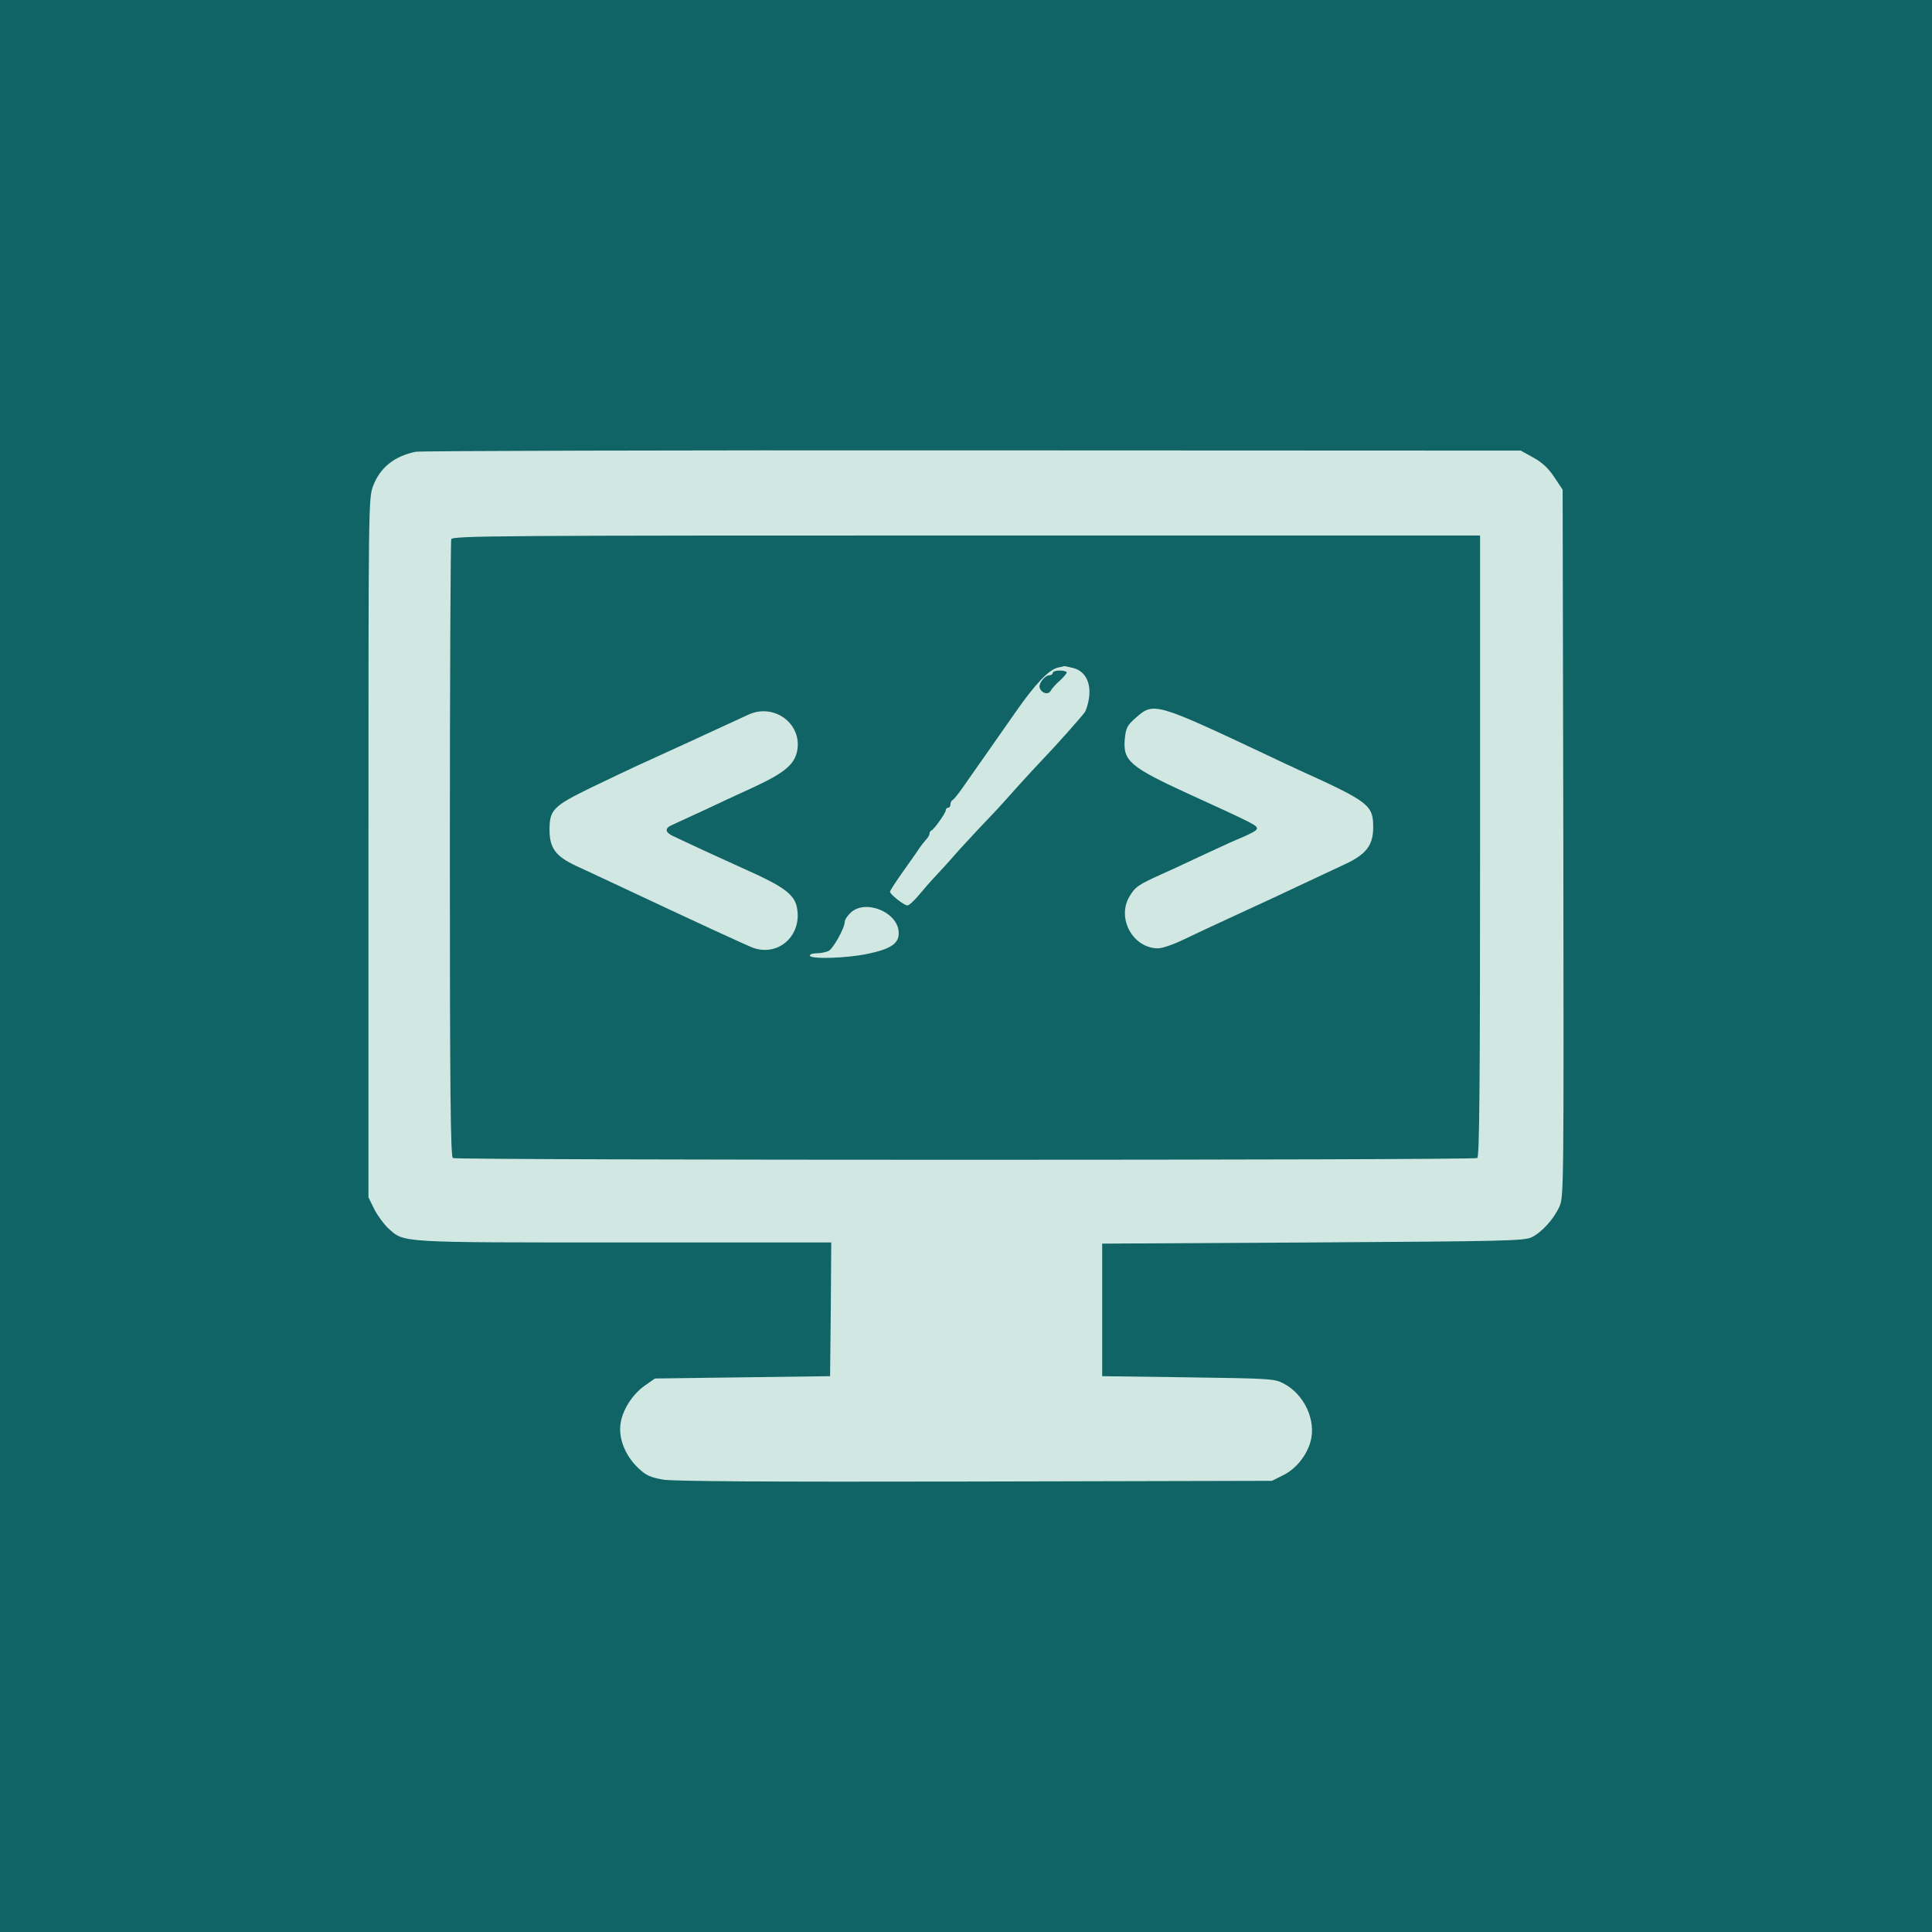 <?xml version="1.0" encoding="UTF-8" standalone="no" ?>
<!DOCTYPE svg PUBLIC "-//W3C//DTD SVG 1.1//EN" "http://www.w3.org/Graphics/SVG/1.1/DTD/svg11.dtd">
<svg xmlns="http://www.w3.org/2000/svg" xmlns:xlink="http://www.w3.org/1999/xlink" version="1.1" width="1080" height="1080" viewBox="0 0 1080 1080" xml:space="preserve">
<desc>Created with Fabric.js 5.2.4</desc>
<defs>
</defs>
<g transform="matrix(1 0 0 1 540 540)" id="a7acaf23-c300-4f19-addf-d6b160b43243"  >
<rect style="stroke: none; stroke-width: 1; stroke-dasharray: none; stroke-linecap: butt; stroke-dashoffset: 0; stroke-linejoin: miter; stroke-miterlimit: 4; fill: #116466; fill-rule: nonzero; opacity: 1;" vector-effect="non-scaling-stroke"  x="-540" y="-540" rx="0" ry="0" width="1080" height="1080" />
</g>
<g transform="matrix(1 0 0 1 540 540)" id="272c0644-7fd8-4a72-972d-650b50f6644a"  >
</g>
<g transform="matrix(1 0 0 1 540 540)"  >
<g style="" vector-effect="non-scaling-stroke"   >
		<g transform="matrix(0.13 0 0 -0.13 0 0)"  >
<path style="stroke: none; stroke-width: 1; stroke-dasharray: none; stroke-linecap: butt; stroke-dashoffset: 0; stroke-linejoin: miter; stroke-miterlimit: 4; fill: rgb(209,232,226); fill-rule: nonzero; opacity: 1;" vector-effect="non-scaling-stroke"  transform=" translate(-2649.44, -2328.79)" d="M 283 4540 C 191 4521 130 4472 100 4393 C 80 4340 80 4315 80 2837 L 80 1334 L 105 1283 C 119 1256 146 1219 164 1202 C 235 1138 199 1140 1181 1140 L 2070 1140 L 2068 853 L 2065 565 L 1688 560 L 1312 555 L 1269 525 C 1212 485 1168 413 1163 352 C 1157 291 1187 220 1241 169 C 1274 138 1292 130 1348 120 C 1396 113 1783 110 2690 112 L 3965 115 L 4013 139 C 4068 166 4114 223 4131 284 C 4156 374 4105 486 4016 533 C 3976 554 3963 555 3605 560 L 3235 565 L 3235 850 L 3235 1135 L 4140 1140 C 4965 1145 5048 1147 5081 1162 C 5125 1183 5177 1240 5202 1296 C 5220 1337 5220 1393 5218 2858 L 5215 4377 L 5179 4431 C 5154 4469 5127 4494 5089 4515 L 5035 4545 L 2680 4546 C 1385 4547 306 4544 283 4540 z M 4860 2846 C 4860 1789 4857 1510 4848 1503 C 4831 1493 459 1493 443 1503 C 433 1510 430 1786 430 2830 C 430 3555 433 4155 436 4164 C 442 4179 646 4180 2651 4180 L 4860 4180 L 4860 2846 z" stroke-linecap="round" />
</g>
		<g transform="matrix(0.13 0 0 -0.13 13.26 -100.76)"  >
<path style="stroke: none; stroke-width: 1; stroke-dasharray: none; stroke-linecap: butt; stroke-dashoffset: 0; stroke-linejoin: miter; stroke-miterlimit: 4; fill: rgb(209,232,226); fill-rule: nonzero; opacity: 1;" vector-effect="non-scaling-stroke"  transform=" translate(-2748.91, -3084.5)" d="M 3044 3593 C 3004 3585 2945 3523 2860 3401 C 2813 3334 2750 3244 2720 3201 C 2690 3159 2650 3101 2631 3074 C 2612 3047 2593 3024 2588 3022 C 2584 3020 2580 3012 2580 3004 C 2580 2996 2576 2990 2570 2990 C 2565 2990 2560 2985 2560 2979 C 2560 2968 2510 2897 2498 2892 C 2493 2890 2490 2884 2490 2878 C 2490 2873 2484 2863 2478 2856 C 2471 2848 2459 2834 2452 2824 C 2445 2813 2413 2767 2380 2721 C 2347 2675 2320 2633 2320 2629 C 2320 2618 2380 2570 2395 2570 C 2402 2570 2423 2589 2443 2613 C 2462 2636 2495 2674 2516 2696 C 2538 2719 2583 2769 2617 2808 C 2652 2846 2707 2906 2741 2941 C 2775 2976 2832 3039 2868 3080 C 2905 3121 2953 3173 2975 3196 C 3031 3254 3142 3379 3158 3401 C 3164 3411 3173 3439 3176 3463 C 3185 3527 3160 3576 3111 3590 C 3091 3595 3073 3599 3070 3599 C 3067 3598 3055 3595 3044 3593 z M 3080 3572 C 3080 3567 3067 3552 3051 3537 C 3035 3523 3017 3504 3012 3494 C 3001 3474 2973 3481 2964 3505 C 2957 3523 2986 3560 3007 3560 C 3014 3560 3020 3565 3020 3570 C 3020 3576 3034 3580 3050 3580 C 3067 3580 3080 3576 3080 3572 z" stroke-linecap="round" />
</g>
		<g transform="matrix(0.13 0 0 -0.13 158.12 -76.86)"  >
<path style="stroke: none; stroke-width: 1; stroke-dasharray: none; stroke-linecap: butt; stroke-dashoffset: 0; stroke-linejoin: miter; stroke-miterlimit: 4; fill: rgb(209,232,226); fill-rule: nonzero; opacity: 1;" vector-effect="non-scaling-stroke"  transform=" translate(-3835.33, -2905.23)" d="M 3350 3382 C 3312 3349 3307 3338 3302 3292 C 3293 3195 3323 3170 3585 3050 C 3848 2930 3870 2919 3870 2906 C 3870 2896 3854 2887 3755 2845 C 3733 2835 3675 2808 3625 2785 C 3576 2762 3504 2728 3465 2711 C 3359 2663 3347 2655 3322 2613 C 3266 2519 3337 2390 3445 2390 C 3462 2390 3510 2406 3551 2426 C 3592 2446 3702 2497 3795 2540 C 3889 2583 4012 2640 4070 2668 C 4128 2695 4207 2732 4245 2750 C 4339 2793 4370 2832 4370 2911 C 4370 3006 4352 3020 4050 3157 C 4020 3171 3961 3198 3920 3218 C 3432 3448 3426 3449 3350 3382 z" stroke-linecap="round" />
</g>
		<g transform="matrix(0.13 0 0 -0.13 -163.42 -75.7)"  >
<path style="stroke: none; stroke-width: 1; stroke-dasharray: none; stroke-linecap: butt; stroke-dashoffset: 0; stroke-linejoin: miter; stroke-miterlimit: 4; fill: rgb(209,232,226); fill-rule: nonzero; opacity: 1;" vector-effect="non-scaling-stroke"  transform=" translate(-1423.81, -2896.58)" d="M 1745 3395 C 1694 3371 1298 3189 1255 3170 C 1233 3160 1150 3120 1070 3082 C 906 3002 890 2986 890 2900 C 890 2822 916 2786 1004 2745 C 1043 2727 1116 2693 1165 2670 C 1522 2502 1731 2406 1764 2393 C 1874 2353 1977 2445 1954 2565 C 1944 2621 1897 2656 1740 2726 C 1609 2785 1486 2842 1421 2873 C 1384 2891 1385 2908 1422 2923 C 1440 2931 1498 2958 1550 2982 C 1602 3007 1698 3051 1763 3081 C 1902 3145 1946 3182 1956 3245 C 1973 3360 1853 3445 1745 3395 z" stroke-linecap="round" />
</g>
		<g transform="matrix(0.13 0 0 -0.13 -62.45 -18.76)"  >
<path style="stroke: none; stroke-width: 1; stroke-dasharray: none; stroke-linecap: butt; stroke-dashoffset: 0; stroke-linejoin: miter; stroke-miterlimit: 4; fill: rgb(209,232,226); fill-rule: nonzero; opacity: 1;" vector-effect="non-scaling-stroke"  transform=" translate(-2181.04, -2469.51)" d="M 2166 2555 C 2152 2542 2140 2524 2140 2515 C 2140 2489 2091 2401 2071 2390 C 2060 2385 2038 2380 2021 2380 C 2004 2380 1990 2376 1990 2370 C 1990 2354 2144 2358 2236 2377 C 2338 2398 2374 2422 2372 2469 C 2370 2556 2230 2614 2166 2555 z" stroke-linecap="round" />
</g>
</g>
</g>
<g transform="matrix(NaN NaN NaN NaN 0 0)"  >
<g style=""   >
</g>
</g>
<g transform="matrix(NaN NaN NaN NaN 0 0)"  >
<g style=""   >
</g>
</g>
</svg>